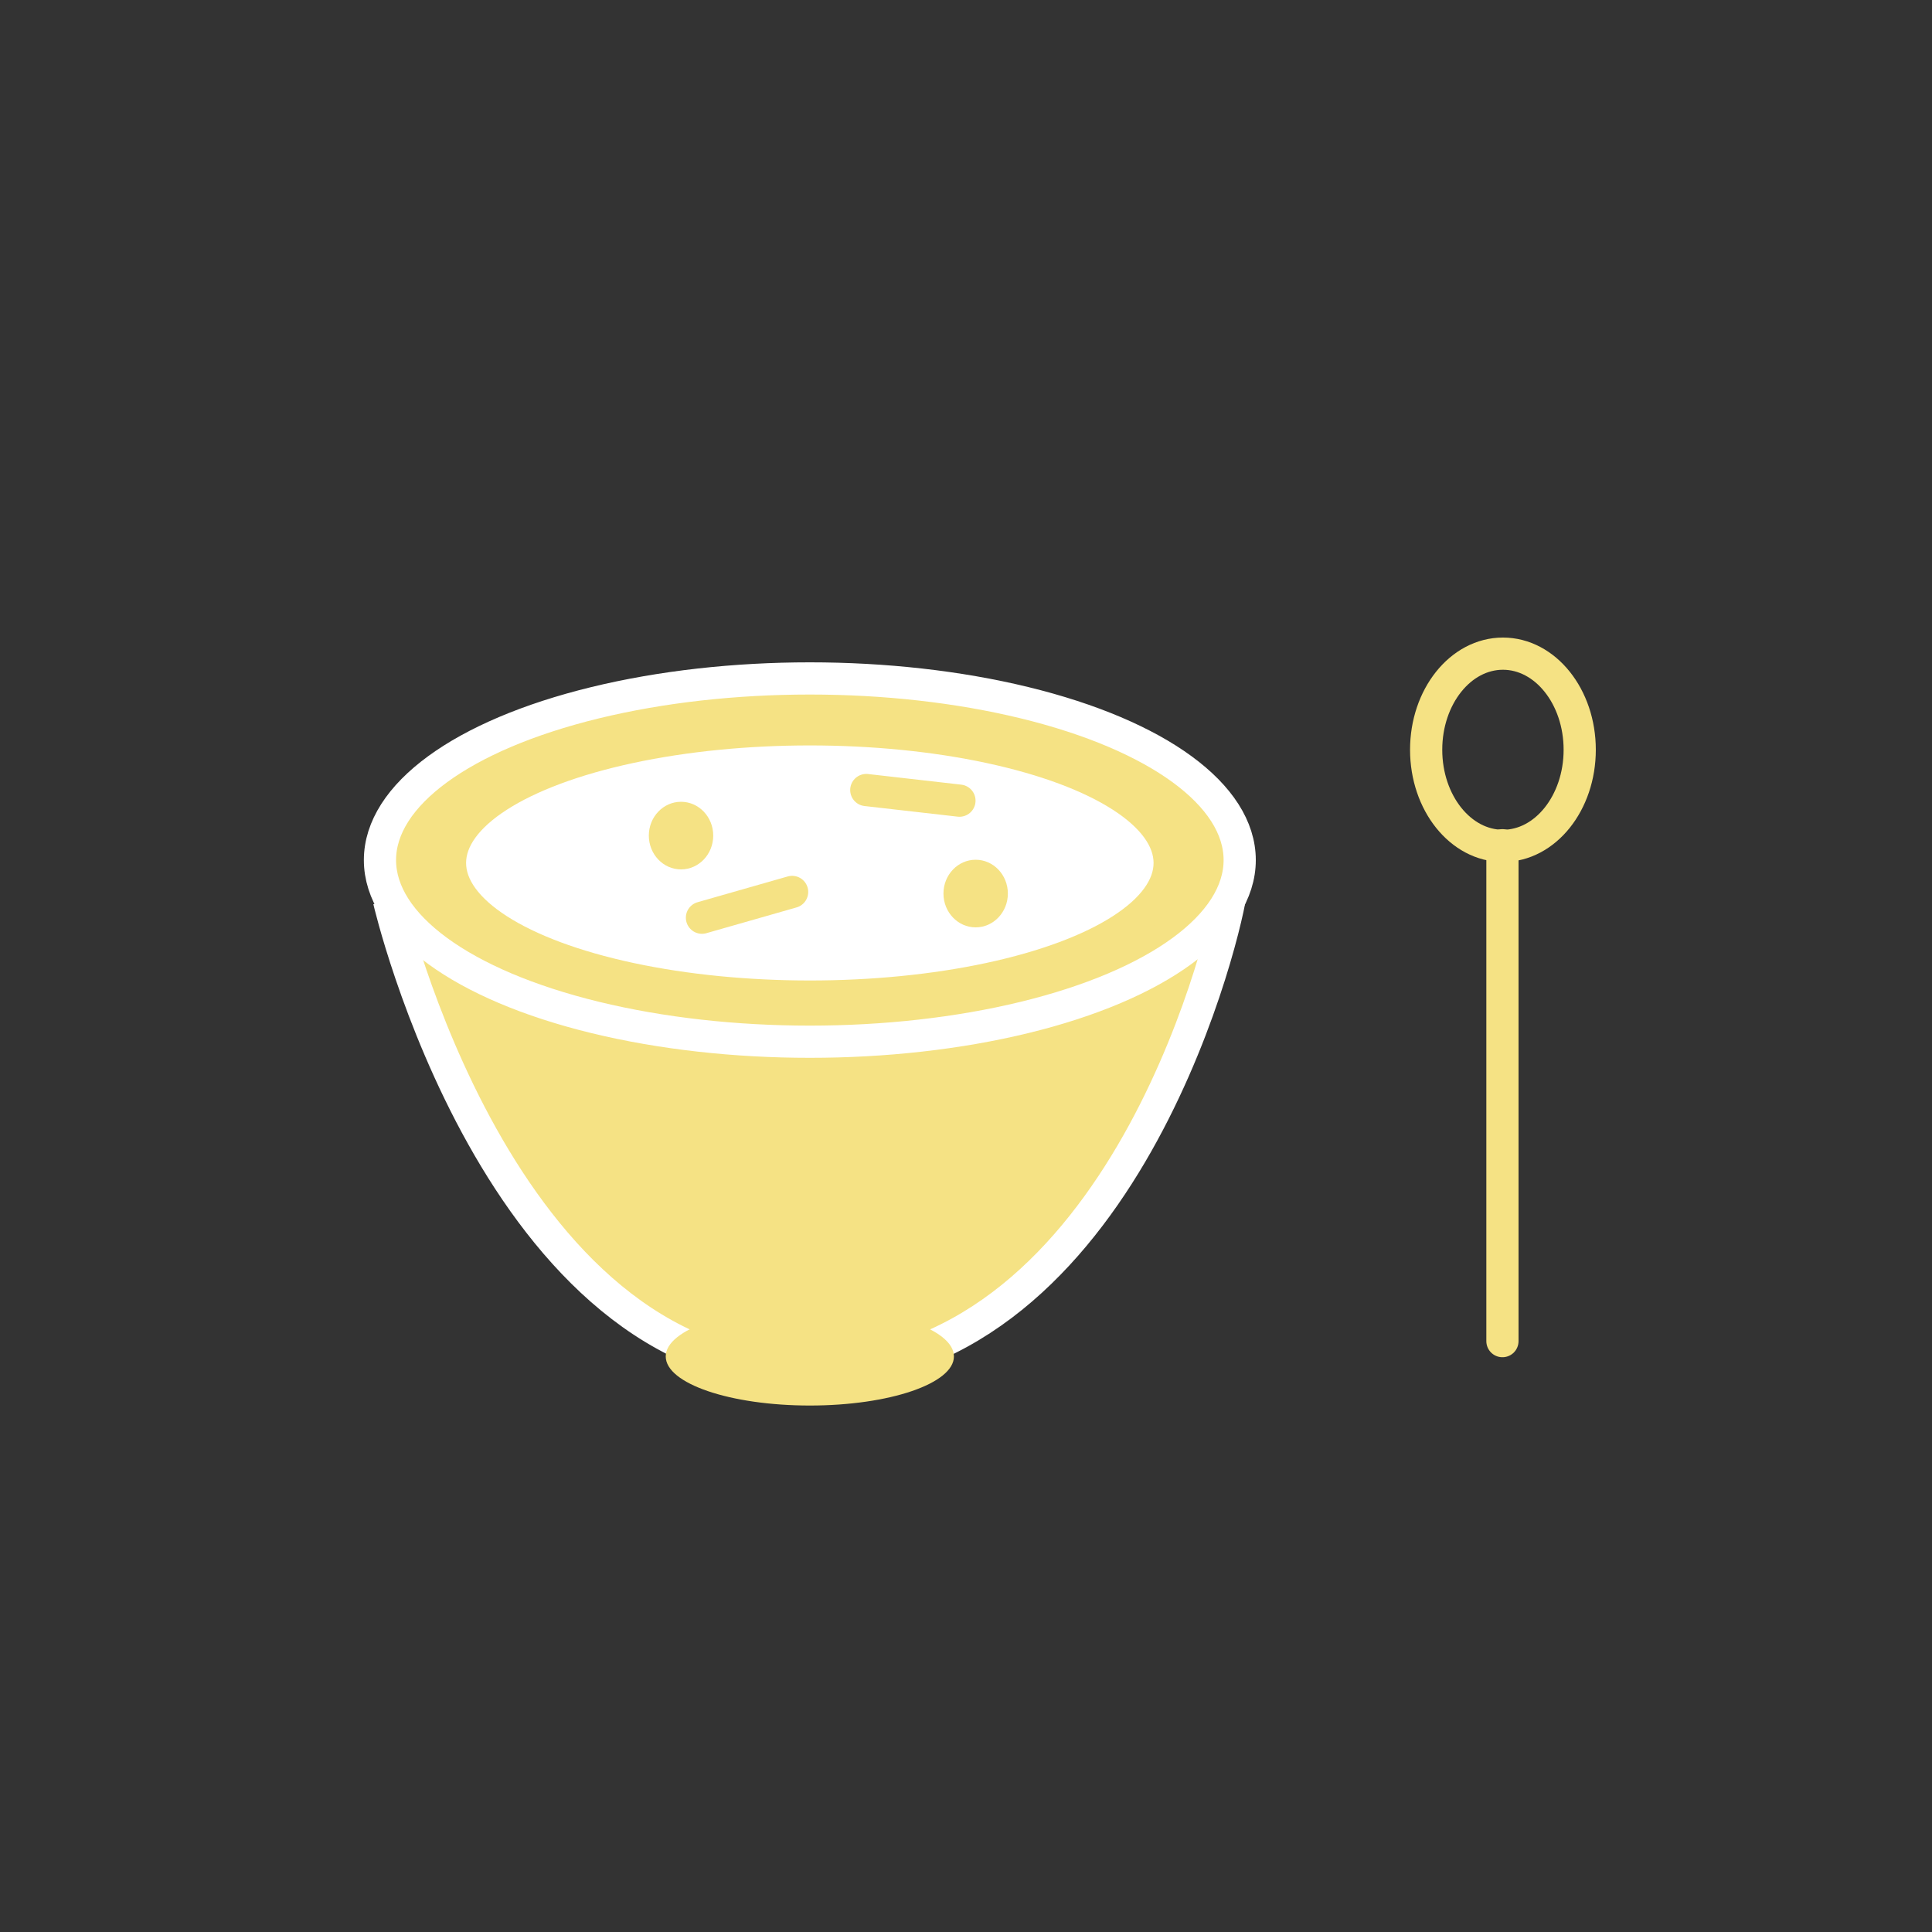 <svg id="Capa_1" data-name="Capa 1" xmlns="http://www.w3.org/2000/svg" viewBox="0 0 1200 1200"><rect x="0" y="0" width="1200" height="1200" fill="#333333" stroke="none"/><defs><style>.cls-1,.cls-2{fill:none;}.cls-1,.cls-2,.cls-5{stroke:#f5e284;}.cls-1,.cls-2,.cls-3,.cls-5{stroke-miterlimit:10;stroke-width:20px;}.cls-2{stroke-linecap:round;}.cls-3,.cls-4{fill:#f5e284;}.cls-3{stroke:#fff;}.cls-5{fill:#fff;}</style></defs><title>LOGO_TFG_IVÁN</title><ellipse class="cls-1" cx="933.5" cy="465.69" rx="47.69" ry="59.69"/><line class="cls-2" x1="933.19" y1="525" x2="933.19" y2="833"/><path class="cls-3" d="M241.64,559.36S309.33,852,501.12,852s257.6-261.36,263.24-297.1"/><ellipse class="cls-3" cx="503" cy="534.21" rx="267" ry="112.82"/><ellipse class="cls-4" cx="503" cy="842.5" rx="89.5" ry="30.5"/><ellipse class="cls-5" cx="503" cy="536" rx="223.5" ry="83"/><ellipse class="cls-4" cx="423" cy="519" rx="20" ry="21"/><ellipse class="cls-4" cx="606" cy="555" rx="20" ry="21"/><line class="cls-2" x1="436" y1="570" x2="492" y2="554"/><line class="cls-2" x1="538.07" y1="490.7" x2="595.93" y2="497.3"/></svg>